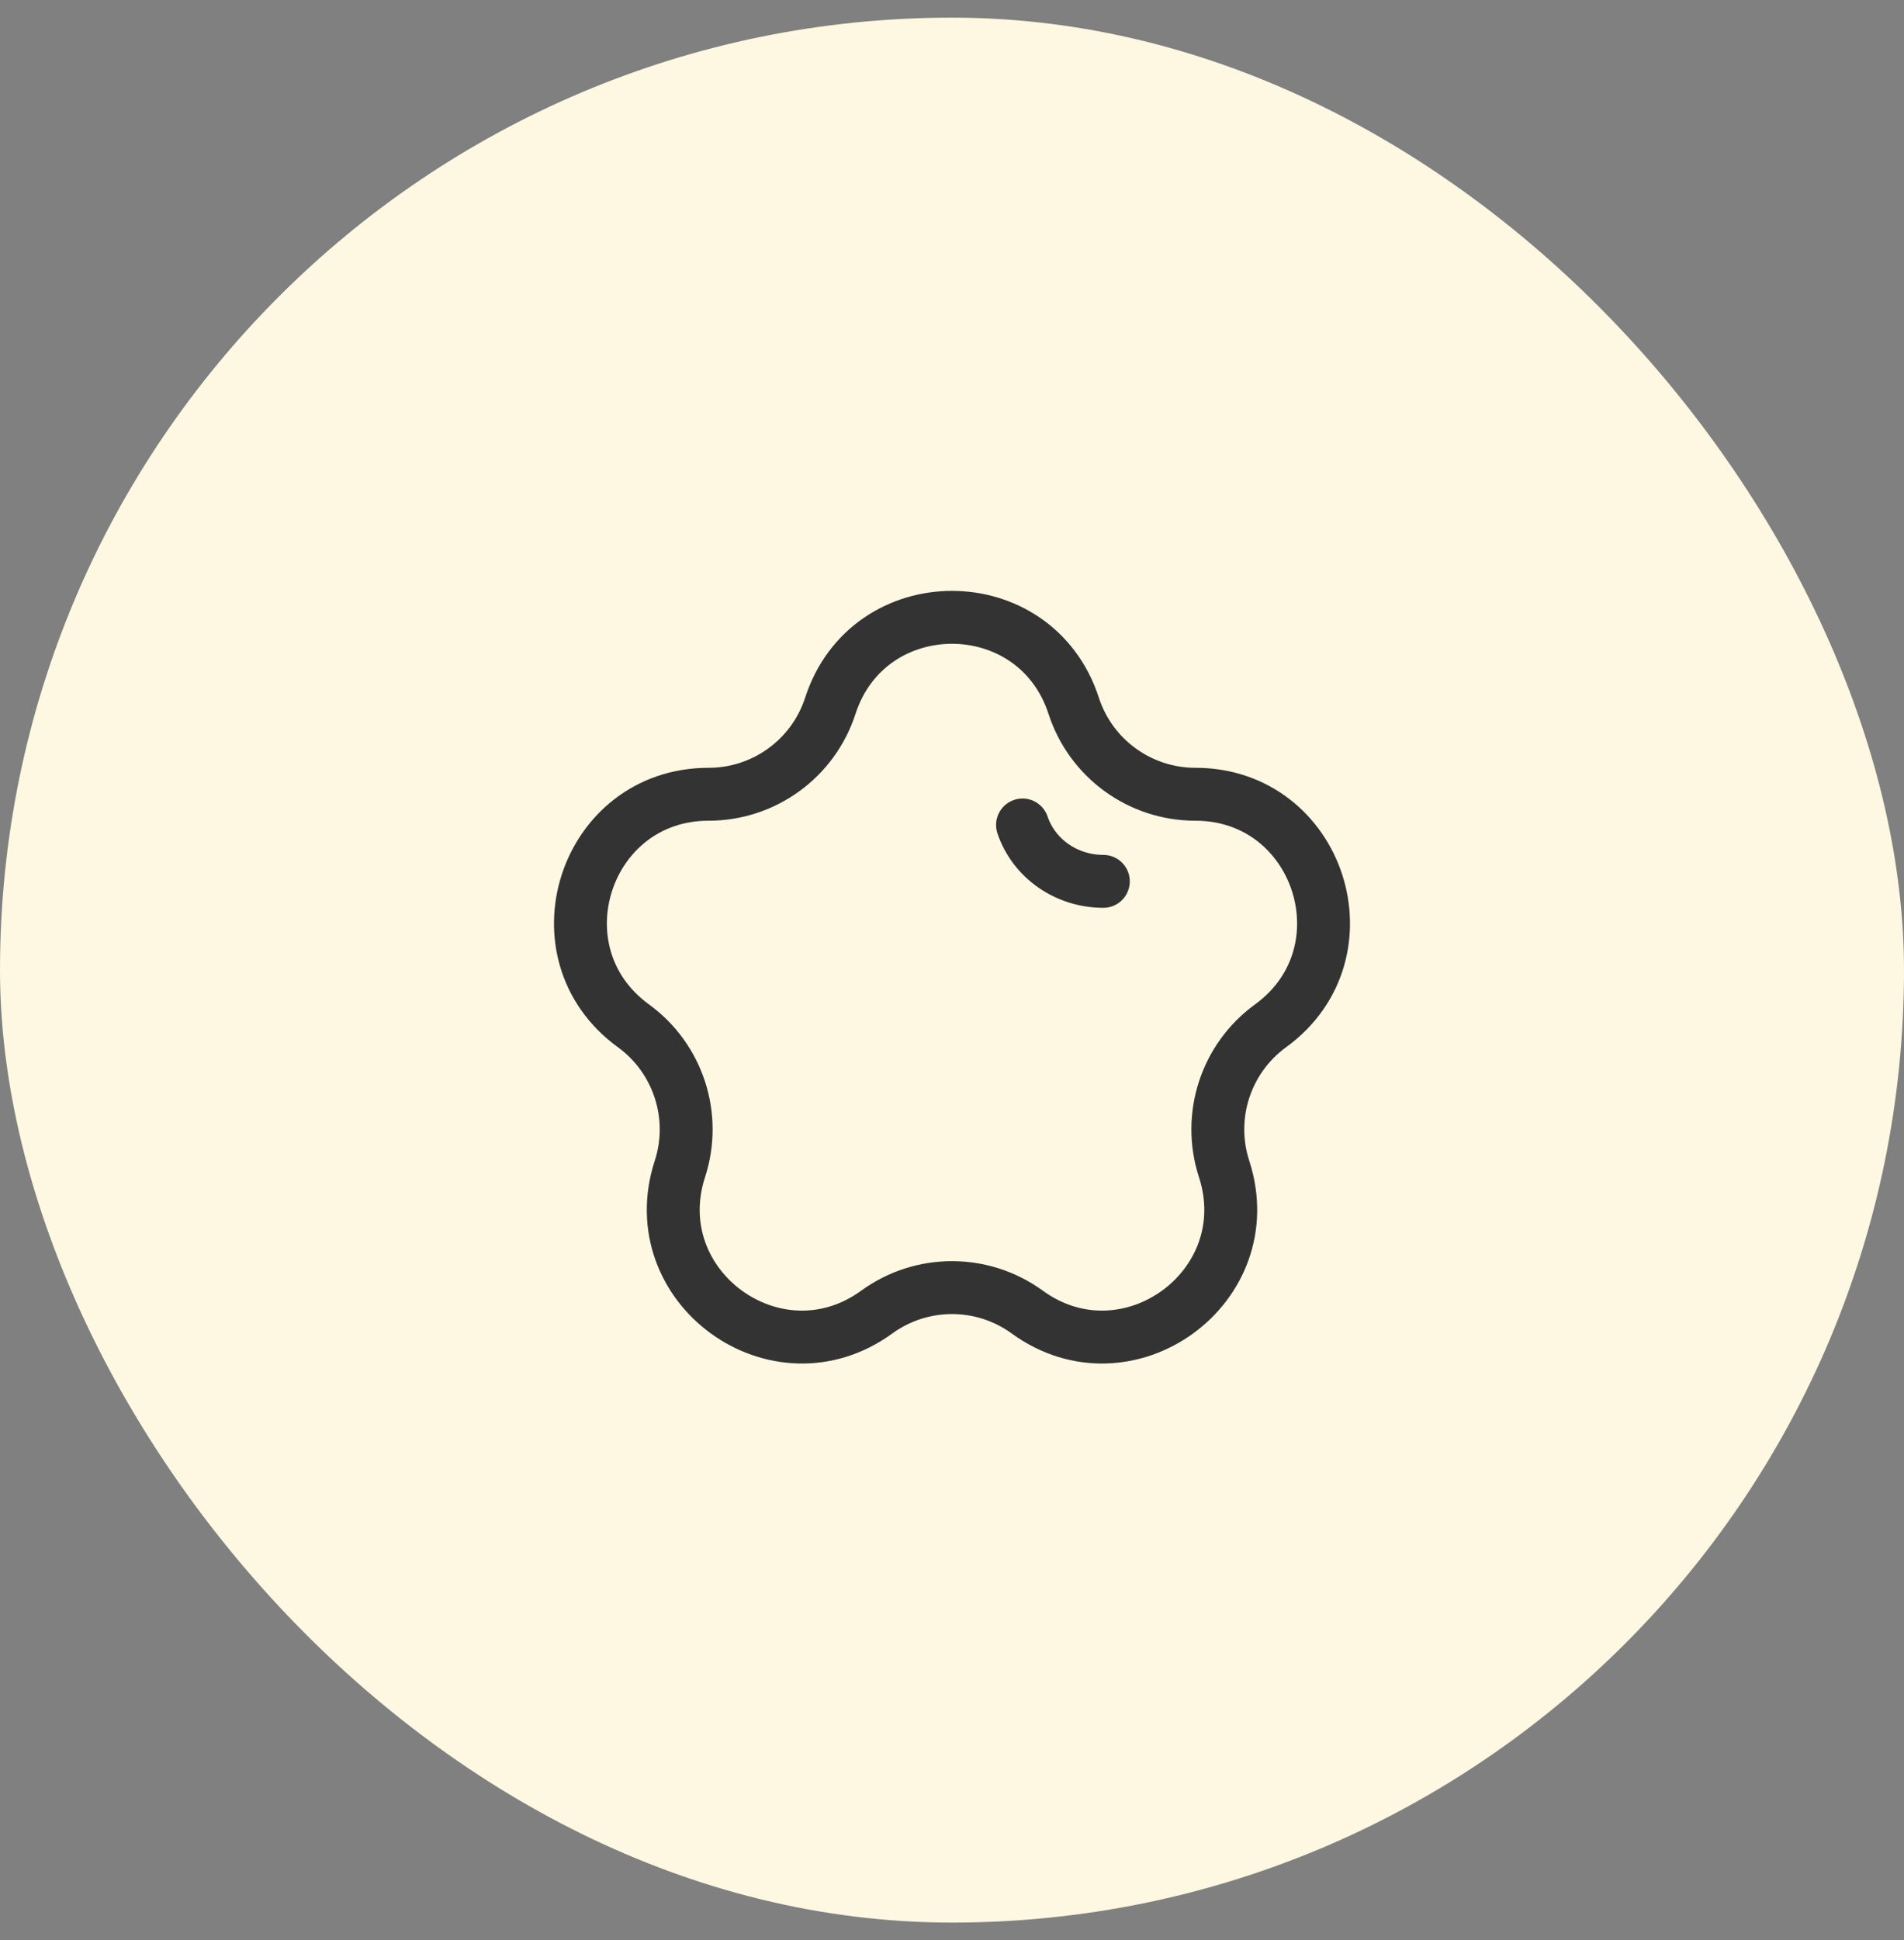 <svg width="54" height="55" viewBox="0 0 54 55" fill="none" xmlns="http://www.w3.org/2000/svg">
<rect x="0" y="0" width="54" height="55" fill="#808080" stroke="none"/>
<rect y="0.5" width="54" height="54" rx="27" fill="#FEF7E2"/>
<path d="M29 23.386C29.322 24.339 30.248 24.984 31.292 24.984M20.098 22.515C21.67 22.515 23.063 21.503 23.549 20.007C24.635 16.664 29.364 16.664 30.451 20.007C30.937 21.503 32.33 22.515 33.902 22.515C37.417 22.515 38.879 27.013 36.035 29.079C34.763 30.003 34.231 31.641 34.717 33.136C35.803 36.479 31.976 39.259 29.133 37.193C27.861 36.269 26.139 36.269 24.867 37.193C22.023 39.259 18.197 36.479 19.283 33.136C19.769 31.641 19.236 30.003 17.965 29.079C15.121 27.013 16.582 22.515 20.098 22.515Z" stroke="#333333" stroke-width="1.5" stroke-linecap="round"/>
</svg>
